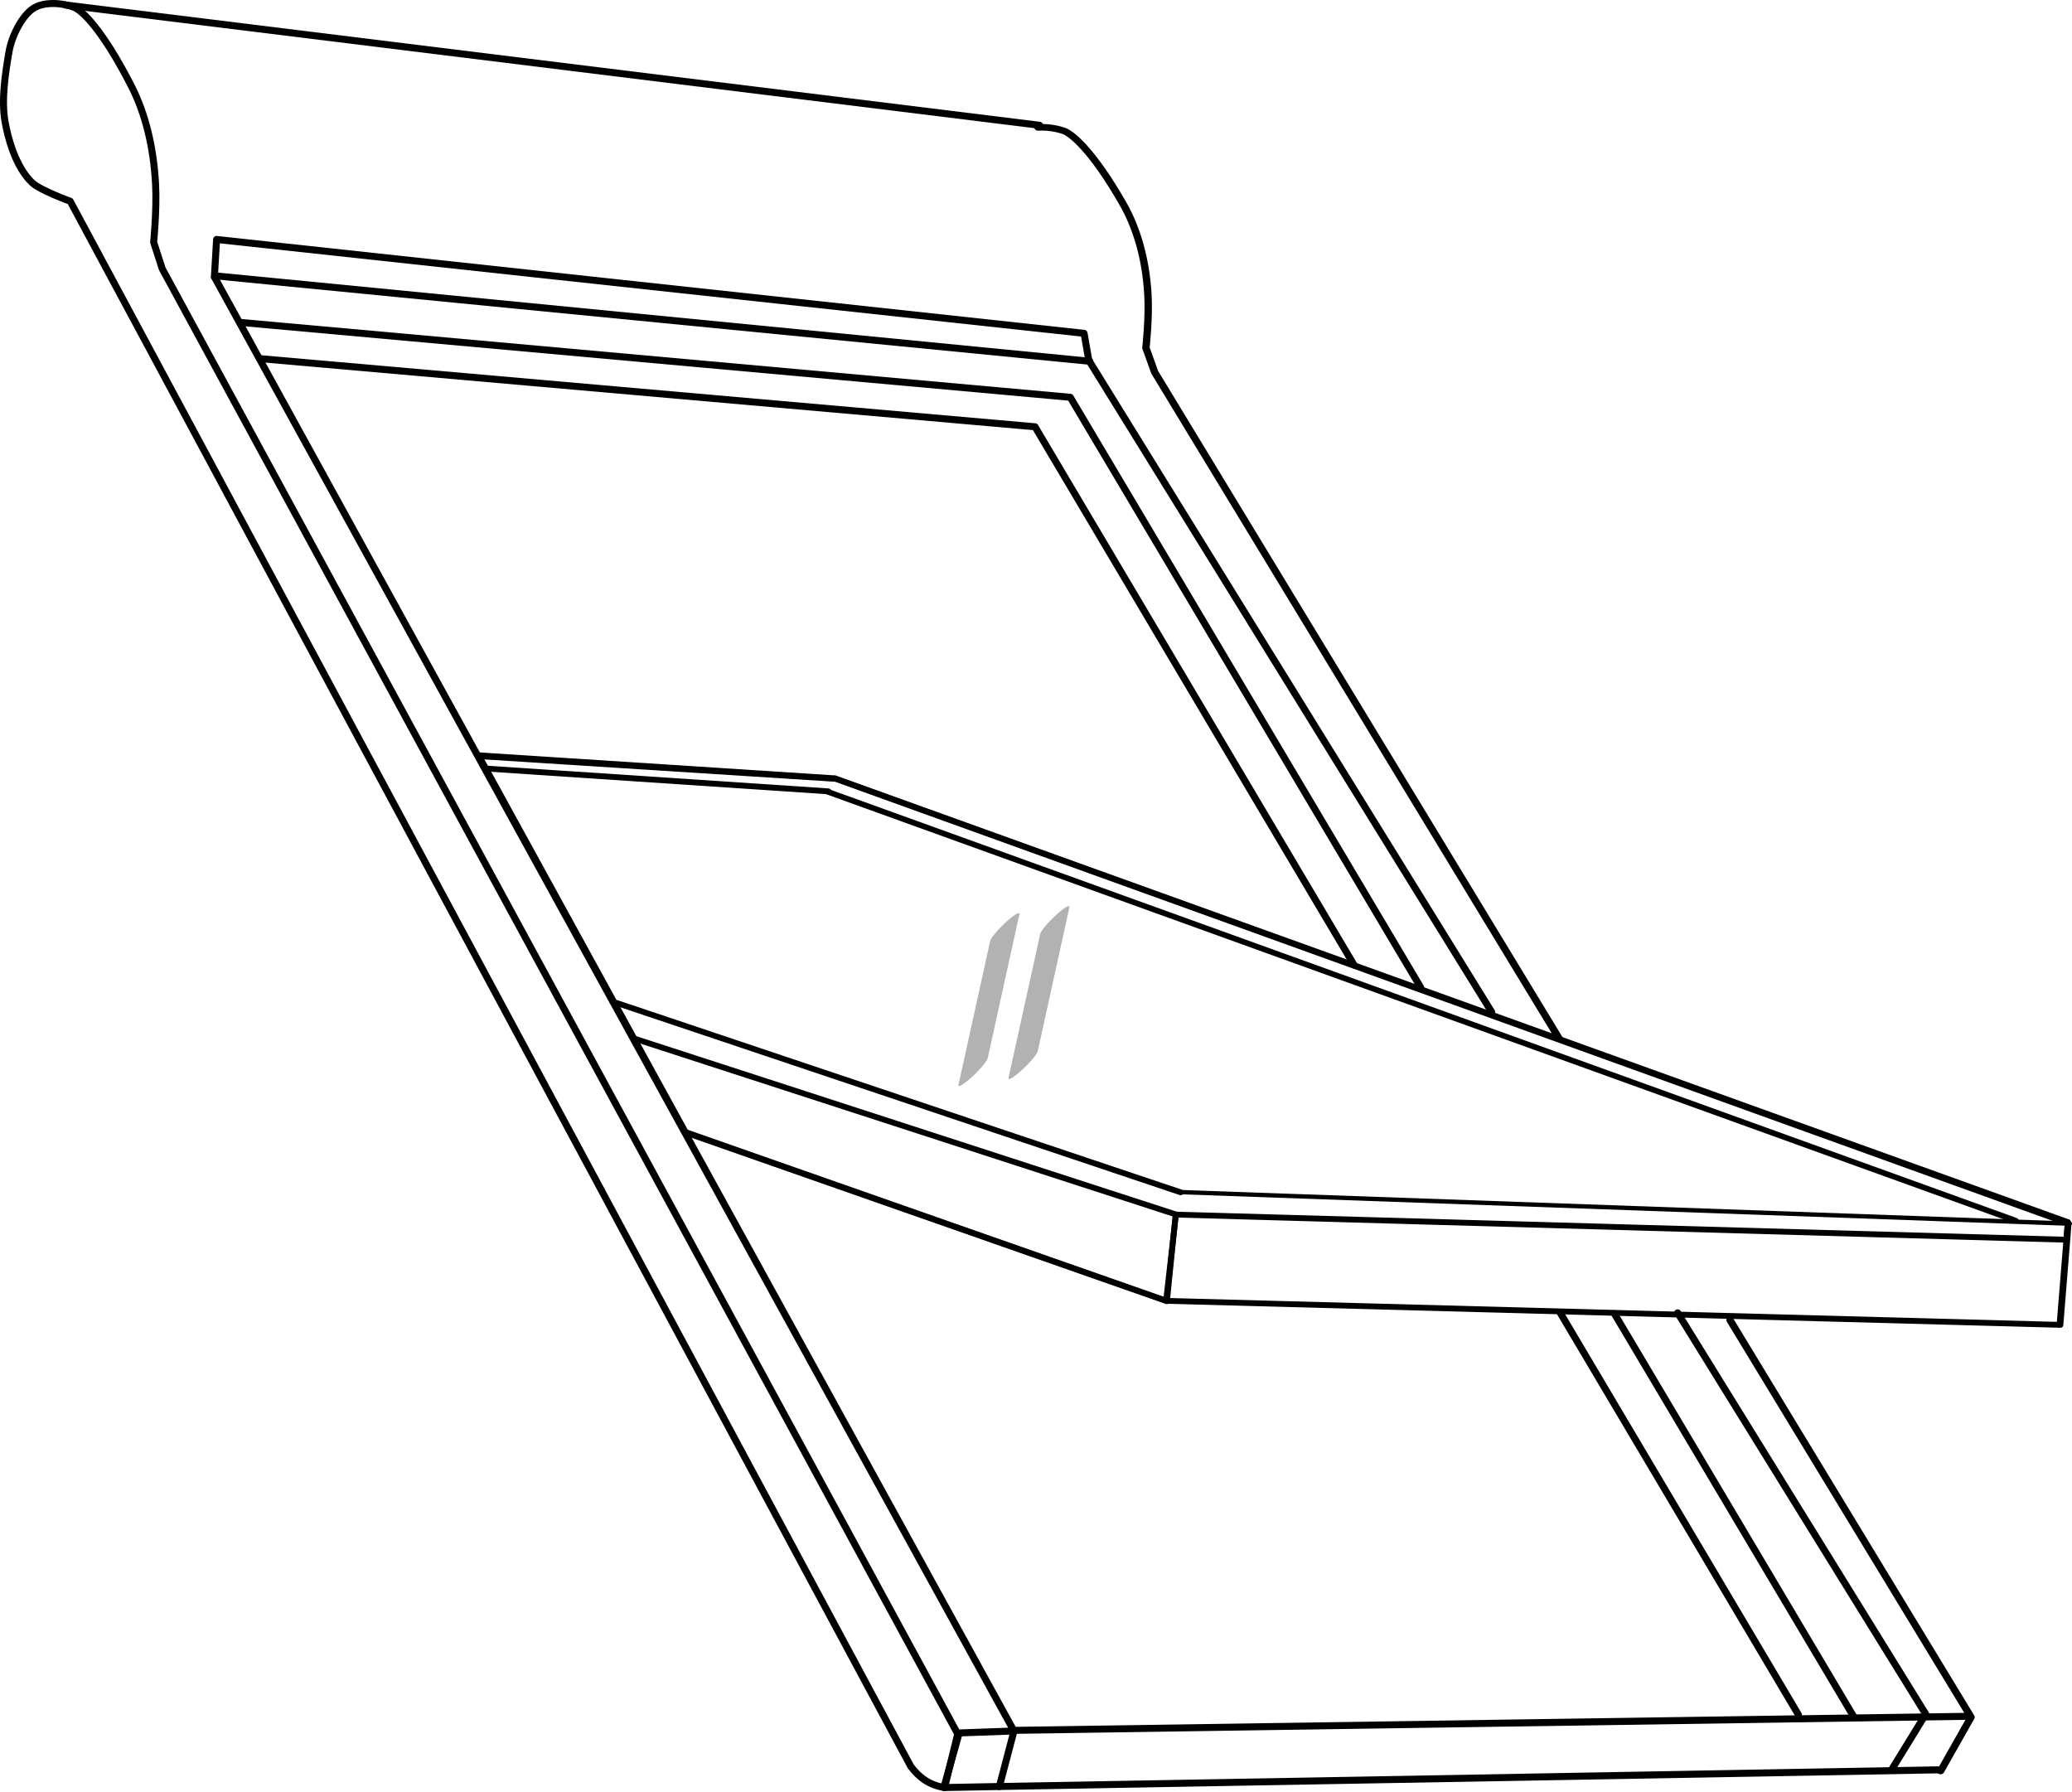 <?xml version="1.0" encoding="UTF-8" standalone="no"?>
<!DOCTYPE svg PUBLIC "-//W3C//DTD SVG 1.1//EN" "http://www.w3.org/Graphics/SVG/1.1/DTD/svg11.dtd">
<svg width="100%" height="100%" viewBox="0 0 296 256" version="1.1" xmlns="http://www.w3.org/2000/svg" xmlns:xlink="http://www.w3.org/1999/xlink" xml:space="preserve" xmlns:serif="http://www.serif.com/" style="fill-rule:evenodd;clip-rule:evenodd;stroke-linecap:round;stroke-linejoin:round;stroke-miterlimit:1.5;">
    <g transform="matrix(1,0,0,1,-333.128,-493.392)">
        <g>
            <g transform="matrix(1,0,0,1,-168.367,-348.177)">
                <path d="M766.346,1086.85L732.13,1029.23" style="fill:none;stroke:black;stroke-width:1px;"/>
            </g>
            <g transform="matrix(1,0,0,1,-168.367,-348.177)">
                <path d="M704.454,982.627L654.392,898.321L535.851,887.623" style="fill:none;stroke:black;stroke-width:1px;"/>
            </g>
            <g transform="matrix(1,0,0,1,-168.367,-348.177)">
                <g transform="matrix(1,0,0,1,-84.317,-249.856)">
                    <path d="M595.142,1092.13L734.329,1109.32" style="fill:none;stroke:black;stroke-width:1px;"/>
                </g>
                <g transform="matrix(1,0,0,1,-84.317,-249.856)">
                    <path d="M608.984,1129.81L722.63,1339.11L720.749,1346.77C718.52,1346.42 717.07,1345.28 715.917,1343.74L595.843,1120.17C595.843,1120.17 591.543,1118.61 590.398,1117.52C588.031,1115.27 586.942,1111.13 586.533,1108.81C585.983,1105.68 586.569,1101.92 587.097,1098.83C587.493,1096.5 588.97,1093.7 590.529,1092.65C592.088,1091.6 594.789,1091.82 596.452,1092.5C597.475,1092.91 600.368,1095.49 604.584,1103.73C606.602,1107.68 607.758,1112.49 608.035,1117.7C608.231,1121.38 607.763,1126.02 607.763,1126.02L608.984,1129.81Z" style="fill:none;stroke:black;stroke-width:1px;"/>
                </g>
                <g transform="matrix(1.033,0,0,0.924,37.379,-149.185)">
                    <path d="M592.842,1091.94C594.107,1091.85 595.463,1092.1 596.452,1092.5C597.475,1092.91 600.368,1095.49 604.584,1103.73C606.602,1107.68 607.758,1112.49 608.035,1117.7C608.231,1121.38 607.763,1126.02 607.763,1126.02L608.984,1129.81L664.903,1232.79" style="fill:none;stroke:black;stroke-width:1.02px;"/>
                </g>
                <g transform="matrix(1.033,0,0,0.924,37.379,-149.185)">
                    <path d="M688.537,1276.32L721.874,1337.71L717.665,1346.03" style="fill:none;stroke:black;stroke-width:1.02px;"/>
                </g>
                <g transform="matrix(1,0,0,1,-84.317,-249.856)">
                    <path d="M616.448,1131L730.662,1338.69L728.578,1346.62L720.649,1346.77L722.843,1338.97L730.662,1338.69" style="fill:none;stroke:black;stroke-width:1px;"/>
                </g>
                <g transform="matrix(1,0,0,1,-84.317,-249.856)">
                    <path d="M856.124,1344.09L860.919,1336.28L825.477,1278.96" style="fill:none;stroke:black;stroke-width:1px;"/>
                </g>
                <g transform="matrix(1,0,0,1,-84.317,-249.856)">
                    <path d="M798.902,1235.98L741.352,1142.89L740.68,1139.04L616.754,1125.63L616.441,1130.95" style="fill:none;stroke:black;stroke-width:1px;"/>
                </g>
                <g transform="matrix(1.001,-1.70021e-05,-1.70021e-05,1,-85.173,-249.842)">
                    <path d="M728.682,1346.62L862.776,1344.24" style="fill:none;stroke:black;stroke-width:1px;"/>
                </g>
                <g transform="matrix(1,0,0,1,-84.317,-249.856)">
                    <path d="M730.746,1338.6L867.09,1336.59" style="fill:none;stroke:black;stroke-width:1px;"/>
                </g>
                <g transform="matrix(1,0,0,1,-84.317,-249.856)">
                    <path d="M616.495,1130.82L741.49,1143.03" style="fill:none;stroke:black;stroke-width:1px;"/>
                </g>
            </g>
            <g transform="matrix(1,0,0,1,-168.367,-348.177)">
                <path d="M758.413,1086.51L724.417,1029.16" style="fill:none;stroke:black;stroke-width:1px;"/>
            </g>
            <g transform="matrix(1,0,0,1,-168.367,-348.177)">
                <path d="M694.928,979.416L649.354,902.532L538.548,892.787" style="fill:none;stroke:black;stroke-width:1px;"/>
            </g>
            <g transform="matrix(1,0,0,1,20,0)">
                <path d="M381.605,601.408L432.536,604.654L608.645,668.172L607.474,682.643L479.787,679.214L411.08,655.109L381.605,601.408Z" style="fill:white;fill-opacity:0;stroke:black;stroke-width:0.83px;"/>
            </g>
            <g transform="matrix(1,0,0,1,-15.048,12.325)">
                <path d="M417.434,590.836L466.521,594.109" style="fill:none;stroke:black;stroke-width:0.83px;"/>
            </g>
            <g transform="matrix(1.03,0.009,0.009,1.003,40.093,17.471)">
                <path d="M394.154,583.703L558.456,643.335" style="fill:none;stroke:black;stroke-width:0.81px;"/>
            </g>
            <g transform="matrix(1,0,0,1,35,28)">
                <path d="M466.788,635.707L385.577,608.444L466.788,635.707Z" style="fill:none;stroke:black;stroke-width:0.83px;"/>
            </g>
            <g transform="matrix(1,0,0,1,35,27)">
                <path d="M396.093,628.187L464.833,652.269L466.083,639.863L388.713,614.737" style="fill:none;stroke:black;stroke-width:0.83px;"/>
            </g>
            <g transform="matrix(1,0,0,1,-14.115,11.865)">
                <path d="M415.506,589.404L466.481,592.706" style="fill:none;stroke:black;stroke-width:0.83px;"/>
            </g>
            <g transform="matrix(1,0,0,1,35,27)">
                <path d="M593.53,640.968L592.348,655.6" style="fill:none;stroke:black;stroke-width:0.83px;"/>
            </g>
            <g transform="matrix(1,0,0,1,35,27)">
                <path d="M464.732,652.038L466.118,639.893L593.327,643.482L593.53,640.968L417.429,577.582" style="fill:none;stroke:black;stroke-width:0.83px;"/>
            </g>
            <g transform="matrix(1.086,0,0,0.678,-5.544,235.611)">
                <path d="M583.974,638.01L467.108,631.365L583.974,638.01Z" style="fill:none;stroke:black;stroke-width:0.92px;"/>
            </g>
            <g transform="matrix(0.238,-0.086,-0.466,0.507,773.299,201.935)">
                <path d="M585.303,935.469L675.785,991.41" style="fill:none;stroke:rgb(178,178,178);stroke-width:8.01px;"/>
            </g>
            <g transform="matrix(0.238,-0.086,-0.466,0.507,780.446,200.936)">
                <path d="M585.303,935.469L675.785,991.41" style="fill:none;stroke:rgb(178,178,178);stroke-width:8.01px;"/>
            </g>
        </g>
    </g>
</svg>
